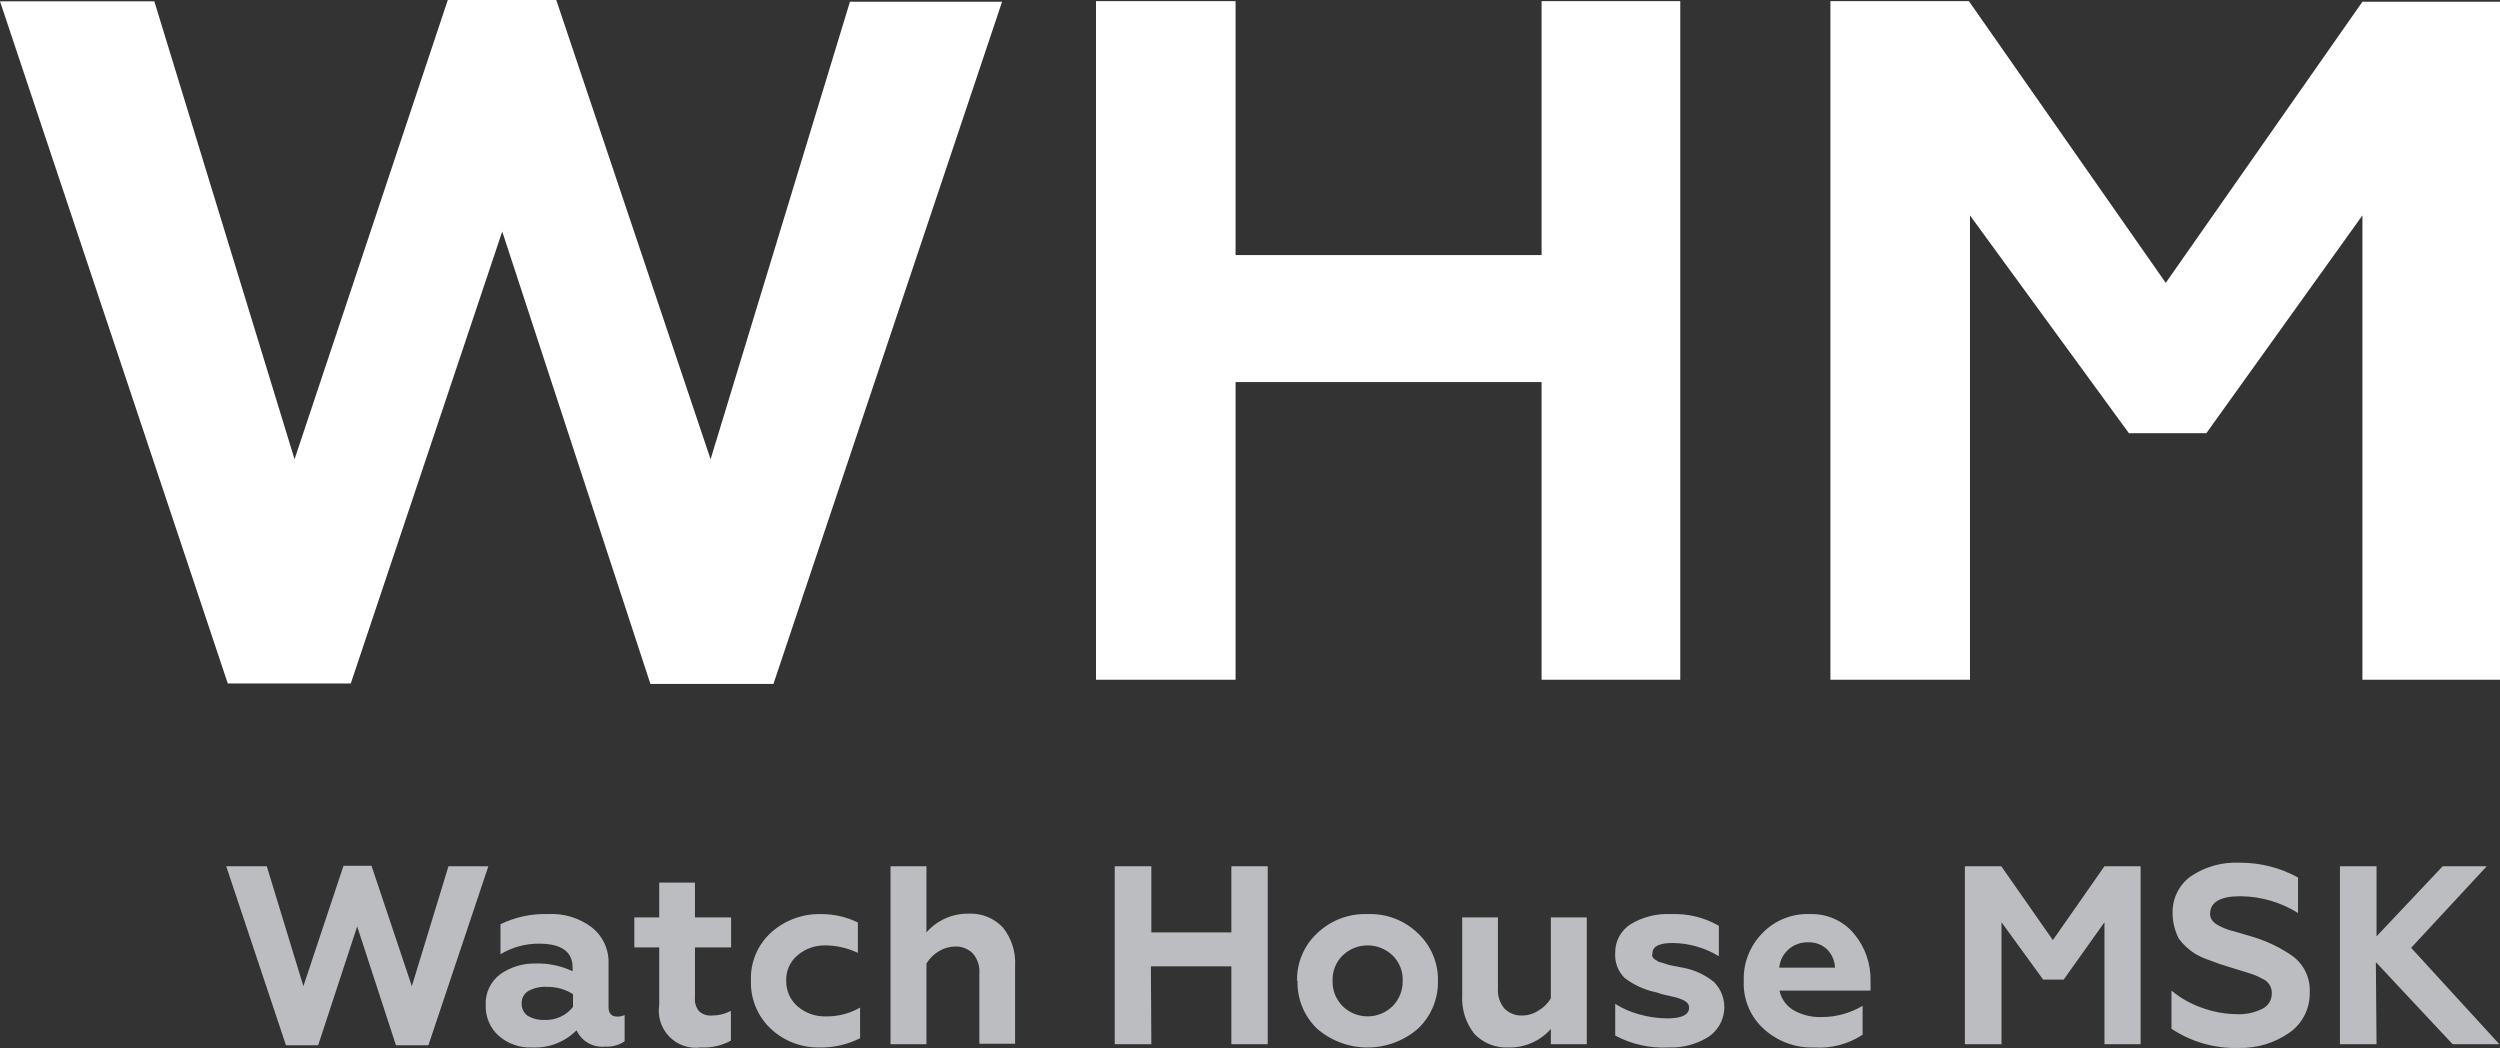 <svg width="93" height="39" viewBox="0 0 93 39" fill="none" xmlns="http://www.w3.org/2000/svg">
<rect x="0" y="0" width="93" height="39" fill="#333333" stroke="none"/>
<path d="M88.407 38.843H87.046V32.224H88.407V34.833L90.868 32.224H92.508L89.695 35.259L92.975 38.843H91.237L88.382 35.792L88.407 38.843ZM83.289 38.983C82.399 39.013 81.521 38.763 80.779 38.269V36.851C81.104 37.12 81.473 37.331 81.87 37.474C82.305 37.639 82.766 37.725 83.232 37.728C83.549 37.741 83.866 37.673 84.15 37.531C84.258 37.481 84.349 37.401 84.413 37.301C84.478 37.201 84.511 37.084 84.511 36.965C84.518 36.851 84.489 36.736 84.429 36.638C84.369 36.54 84.28 36.462 84.175 36.416C84.055 36.348 83.928 36.29 83.797 36.244L83.568 36.17L83.035 36.006L82.543 35.85L82.1 35.686C81.951 35.634 81.809 35.568 81.673 35.489C81.43 35.34 81.218 35.145 81.05 34.915C80.904 34.627 80.825 34.31 80.82 33.988C80.811 33.72 80.867 33.453 80.984 33.211C81.101 32.969 81.276 32.76 81.493 32.602C82.031 32.238 82.673 32.059 83.322 32.093C84.079 32.089 84.824 32.278 85.487 32.643V33.964C84.843 33.56 84.099 33.345 83.338 33.34C82.592 33.34 82.215 33.562 82.215 33.996C82.215 34.185 82.33 34.333 82.567 34.447C82.736 34.535 82.915 34.601 83.1 34.644L83.822 34.857C84.333 35.012 84.817 35.244 85.257 35.547C85.476 35.701 85.652 35.908 85.768 36.149C85.885 36.391 85.937 36.657 85.922 36.924C85.928 37.214 85.864 37.501 85.734 37.759C85.603 38.019 85.412 38.242 85.175 38.409C84.625 38.798 83.963 39 83.289 38.983ZM74.456 38.843H73.094V32.224H74.448L76.367 34.972L78.286 32.224H79.631V38.843H78.286V34.308L76.769 36.441H76.006L74.456 34.308V38.843ZM42.83 38.843H41.468V32.224H42.83V34.685H45.807V32.224H47.16V38.843H45.807V35.948H42.813L42.83 38.843ZM66.188 35.998H68.263C68.253 35.746 68.151 35.507 67.976 35.325C67.883 35.235 67.773 35.164 67.651 35.117C67.53 35.071 67.401 35.05 67.271 35.054C67.001 35.044 66.737 35.138 66.533 35.317C66.335 35.491 66.212 35.735 66.188 35.998ZM67.484 38.966C66.799 38.989 66.132 38.745 65.623 38.286C65.371 38.06 65.172 37.781 65.042 37.469C64.911 37.157 64.852 36.819 64.868 36.481C64.857 36.158 64.912 35.836 65.029 35.535C65.146 35.233 65.323 34.958 65.549 34.726C65.776 34.486 66.053 34.296 66.36 34.172C66.667 34.048 66.997 33.99 67.328 34.004C67.639 33.993 67.949 34.052 68.233 34.179C68.518 34.305 68.77 34.495 68.969 34.734C69.382 35.228 69.601 35.855 69.584 36.498V36.851H66.197C66.229 37.002 66.292 37.145 66.382 37.271C66.473 37.396 66.588 37.502 66.722 37.581C67.043 37.762 67.41 37.85 67.78 37.835C68.311 37.833 68.832 37.688 69.289 37.416V38.491C68.756 38.843 68.121 39.01 67.484 38.966ZM62.071 38.966C61.382 39.002 60.695 38.849 60.086 38.523V37.343C60.355 37.514 60.648 37.644 60.956 37.728C61.299 37.828 61.655 37.881 62.014 37.884C62.563 37.884 62.834 37.753 62.834 37.482C62.834 37.359 62.752 37.261 62.596 37.195C62.517 37.158 62.434 37.128 62.35 37.105L61.997 37.023L61.792 36.974L61.62 36.916C61.187 36.829 60.78 36.644 60.431 36.375C60.311 36.254 60.218 36.108 60.158 35.949C60.099 35.789 60.074 35.618 60.086 35.448C60.082 35.239 60.131 35.032 60.229 34.847C60.326 34.662 60.469 34.505 60.644 34.39C61.102 34.11 61.634 33.976 62.169 34.004C62.789 33.979 63.404 34.13 63.941 34.439V35.571C63.424 35.256 62.832 35.086 62.227 35.079C61.719 35.079 61.472 35.21 61.472 35.464C61.457 35.507 61.457 35.553 61.472 35.596C61.493 35.631 61.521 35.662 61.554 35.686L61.694 35.776L61.899 35.834L62.096 35.899L62.604 35.998C63.028 36.076 63.426 36.259 63.761 36.531C63.898 36.669 64.003 36.836 64.069 37.02C64.134 37.204 64.158 37.4 64.139 37.594C64.121 37.788 64.059 37.976 63.96 38.143C63.86 38.311 63.725 38.455 63.564 38.565C63.118 38.846 62.598 38.986 62.071 38.966ZM57.691 37.138V34.127H59.028V38.843H57.691V38.278C57.495 38.5 57.252 38.677 56.98 38.796C56.708 38.915 56.413 38.973 56.117 38.966C55.88 38.978 55.645 38.939 55.425 38.851C55.206 38.764 55.008 38.63 54.845 38.458C54.524 38.051 54.363 37.54 54.394 37.023V34.127H55.723V36.769C55.713 36.906 55.73 37.044 55.774 37.175C55.817 37.306 55.886 37.428 55.977 37.531C56.063 37.614 56.165 37.678 56.276 37.72C56.388 37.763 56.506 37.782 56.625 37.777C56.838 37.776 57.046 37.713 57.224 37.597C57.417 37.487 57.579 37.329 57.691 37.138ZM48.251 36.481C48.243 36.154 48.305 35.827 48.433 35.525C48.56 35.223 48.75 34.95 48.989 34.726C49.238 34.485 49.534 34.296 49.858 34.172C50.182 34.048 50.529 33.991 50.876 34.004C51.221 33.99 51.566 34.047 51.889 34.171C52.212 34.295 52.507 34.484 52.754 34.726C52.992 34.951 53.181 35.223 53.308 35.526C53.436 35.828 53.498 36.154 53.492 36.481C53.5 36.813 53.438 37.143 53.311 37.45C53.184 37.756 52.994 38.033 52.754 38.261C52.232 38.717 51.564 38.967 50.872 38.967C50.179 38.967 49.511 38.717 48.989 38.261C48.752 38.031 48.565 37.754 48.441 37.447C48.317 37.141 48.258 36.812 48.268 36.481H48.251ZM49.572 36.481C49.566 36.656 49.596 36.828 49.659 36.991C49.723 37.153 49.819 37.301 49.941 37.425C50.19 37.671 50.526 37.809 50.876 37.809C51.226 37.809 51.562 37.671 51.81 37.425C51.931 37.3 52.026 37.152 52.09 36.99C52.153 36.828 52.184 36.655 52.18 36.481C52.186 36.309 52.156 36.136 52.092 35.975C52.029 35.815 51.933 35.669 51.81 35.547C51.56 35.304 51.224 35.168 50.876 35.168C50.527 35.168 50.192 35.304 49.941 35.547C49.819 35.669 49.722 35.815 49.659 35.975C49.596 36.136 49.566 36.309 49.572 36.481ZM34.464 35.842V38.843H33.127V32.224H34.464V34.685C34.66 34.461 34.902 34.283 35.174 34.162C35.446 34.042 35.741 33.983 36.039 33.988C36.275 33.977 36.511 34.018 36.731 34.107C36.95 34.197 37.148 34.332 37.31 34.505C37.633 34.911 37.794 35.422 37.761 35.94V38.827H36.432V36.211C36.443 36.074 36.426 35.937 36.382 35.807C36.339 35.678 36.269 35.558 36.178 35.456C36.092 35.374 35.991 35.309 35.879 35.267C35.768 35.225 35.649 35.206 35.53 35.21C35.319 35.213 35.112 35.272 34.931 35.382C34.74 35.495 34.58 35.652 34.464 35.842ZM30.494 38.966C29.828 38.98 29.181 38.736 28.69 38.286C28.441 38.056 28.245 37.775 28.114 37.462C27.984 37.149 27.923 36.812 27.935 36.473C27.922 36.138 27.983 35.804 28.114 35.495C28.244 35.186 28.441 34.91 28.69 34.685C29.192 34.236 29.845 33.993 30.519 34.004C31.002 33.998 31.479 34.105 31.913 34.316V35.448C31.539 35.268 31.131 35.173 30.716 35.169C30.332 35.158 29.958 35.289 29.666 35.538C29.529 35.653 29.42 35.798 29.347 35.961C29.275 36.125 29.241 36.303 29.247 36.481C29.243 36.663 29.28 36.843 29.353 37.009C29.427 37.175 29.537 37.323 29.674 37.441C29.964 37.689 30.335 37.82 30.716 37.81C31.164 37.819 31.607 37.706 31.995 37.482V38.622C31.53 38.857 31.015 38.975 30.494 38.966ZM24.523 37.384V35.243H23.597V34.127H24.523V32.832H25.852V34.127H27.197V35.243H25.852V37.113C25.843 37.204 25.852 37.296 25.879 37.383C25.905 37.47 25.95 37.551 26.008 37.621C26.075 37.68 26.153 37.724 26.238 37.751C26.322 37.777 26.412 37.786 26.5 37.777C26.74 37.775 26.976 37.716 27.189 37.605V38.712C26.845 38.899 26.456 38.986 26.065 38.966C25.853 38.995 25.636 38.973 25.433 38.903C25.23 38.833 25.047 38.716 24.897 38.562C24.747 38.408 24.636 38.222 24.571 38.017C24.506 37.813 24.49 37.596 24.523 37.384ZM21.316 37.457V36.982C21.022 36.797 20.68 36.703 20.332 36.711C20.095 36.698 19.859 36.752 19.651 36.867C19.574 36.915 19.51 36.982 19.466 37.063C19.423 37.144 19.402 37.235 19.406 37.326C19.401 37.415 19.419 37.504 19.458 37.584C19.496 37.664 19.555 37.734 19.627 37.786C19.813 37.895 20.026 37.949 20.242 37.941C20.447 37.953 20.651 37.914 20.838 37.831C21.025 37.746 21.189 37.618 21.316 37.457ZM22.957 37.818C23.053 37.819 23.148 37.8 23.236 37.761V38.737C23.023 38.88 22.77 38.949 22.514 38.934C22.295 38.957 22.074 38.911 21.883 38.802C21.692 38.693 21.539 38.527 21.448 38.327C21.234 38.542 20.977 38.709 20.695 38.82C20.413 38.93 20.11 38.98 19.807 38.966C19.349 38.99 18.899 38.834 18.552 38.532C18.393 38.389 18.267 38.213 18.184 38.016C18.1 37.819 18.061 37.606 18.068 37.392C18.057 37.169 18.101 36.946 18.197 36.744C18.293 36.542 18.438 36.367 18.618 36.235C19.003 35.968 19.462 35.83 19.93 35.842C20.403 35.829 20.872 35.927 21.3 36.129V35.989C21.3 35.399 20.882 35.104 20.045 35.104C19.543 35.102 19.049 35.238 18.618 35.497V34.382C19.163 34.115 19.766 33.985 20.373 34.004C20.961 33.967 21.544 34.142 22.014 34.497C22.218 34.658 22.381 34.865 22.49 35.102C22.598 35.339 22.649 35.598 22.637 35.858V37.457C22.637 37.695 22.744 37.818 22.965 37.818H22.957ZM11.835 38.885H10.638L8.415 32.224H9.924L11.286 36.686L12.778 32.208H13.82L15.321 36.686L16.683 32.224H18.167L15.936 38.885H14.73L13.287 34.464L11.835 38.885Z" fill="#BCBDC0"/>
<path d="M73.283 25.286H68.091V0.041H73.242L80.566 10.523L87.882 0.065H93V25.286H87.882V8.013L82.075 16.116H79.196L73.283 8.013V25.286ZM45.963 25.286H40.771V0.041H45.963V9.489H57.347V0.041H62.506V25.286H57.347V14.213H45.963V25.286ZM13.049 25.425H8.473L0 0.049H5.741L10.957 17.084L16.658 0H20.693L26.434 17.084L31.618 0.065H37.277L28.772 25.442H24.195L18.683 8.612L13.049 25.425Z" fill="white"/>
</svg>
